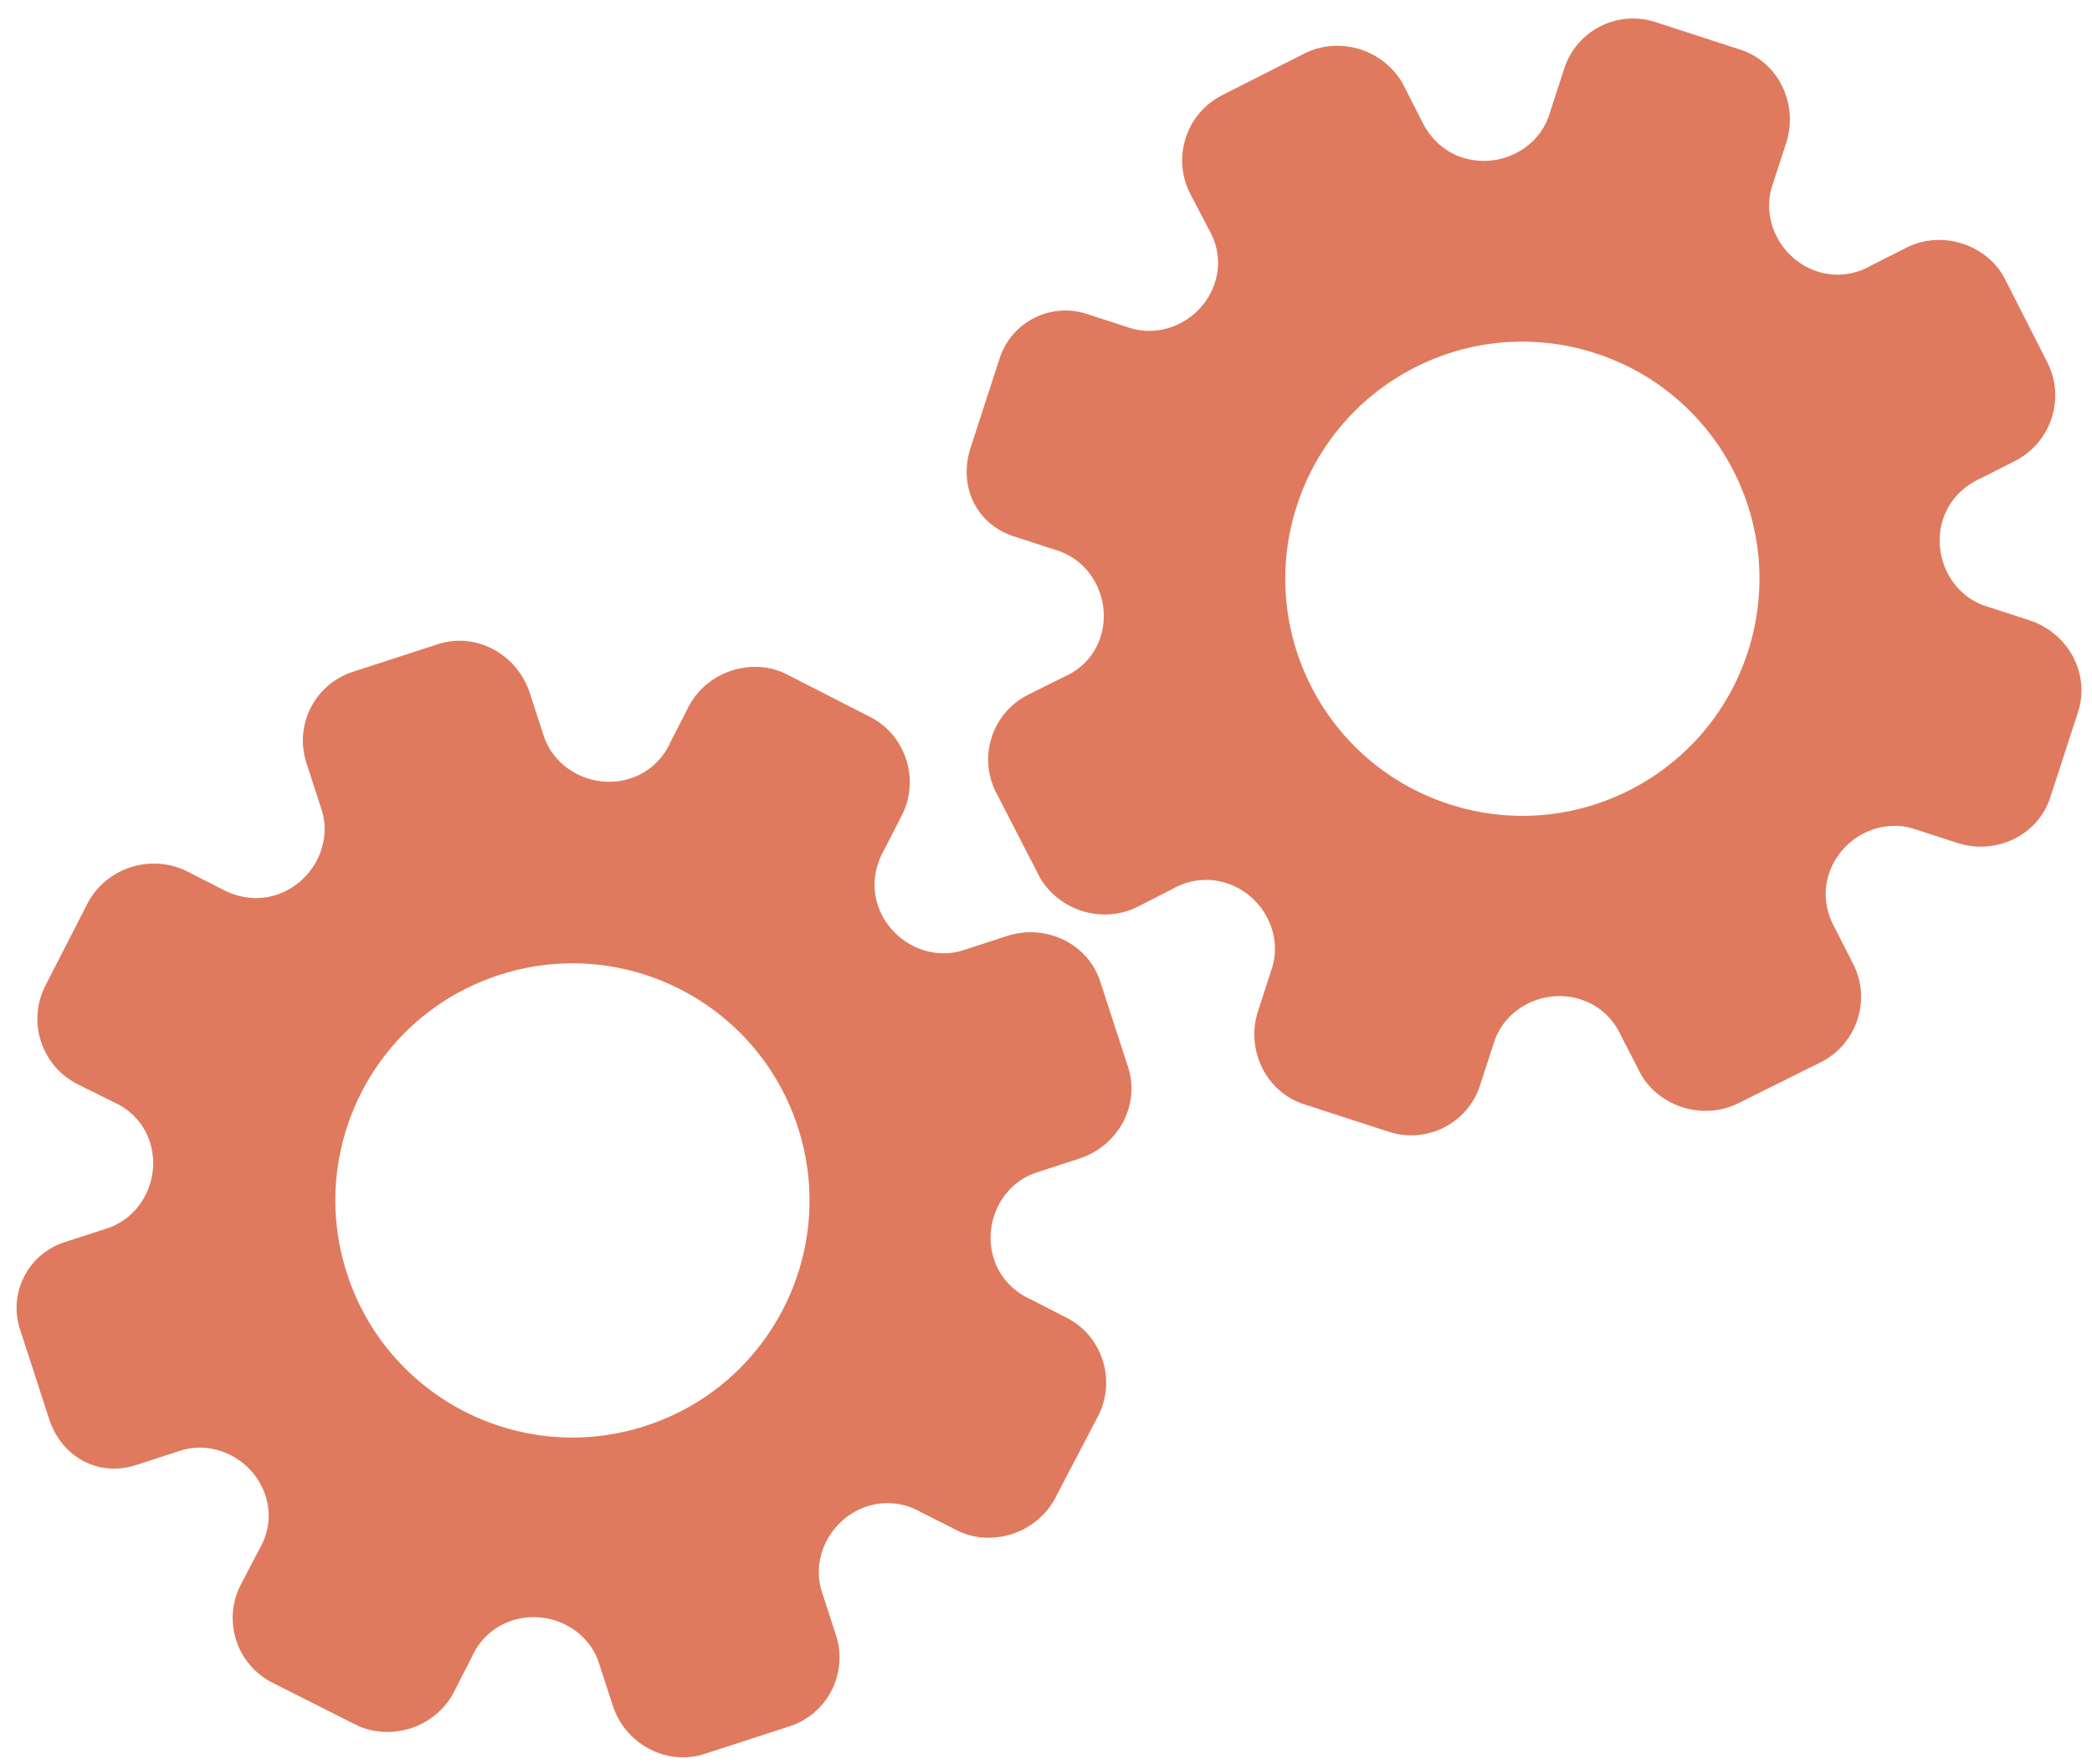 <?xml version="1.0" encoding="utf-8"?>
<!-- Generator: Adobe Illustrator 26.0.1, SVG Export Plug-In . SVG Version: 6.00 Build 0)  -->
<svg version="1.1" id="Calque_1" xmlns="http://www.w3.org/2000/svg" xmlns:xlink="http://www.w3.org/1999/xlink" x="0px" y="0px"
	 viewBox="0 0 56.483 47.636" style="enable-background:new 0 0 56.483 47.636;" xml:space="preserve">
<style type="text/css">
	.st0{display:none;}
	.st1{display:inline;}
	.st2{fill:#FEFEFE;}
	.st3{fill:#DF7A5F;}
	.st4{fill:#FEFDFD;}
	.st5{fill:#DF7B61;}
	.st6{display:none;fill:#DF7A5F;}
</style>
<g class="st0">
	<g class="st1">
		<path class="st2" d="M-20.415,83.636c0-33.333,0-66.667,0-100c33.333,0,66.667,0,100,0c0,33.333,0,66.667,0,100
			C46.252,83.636,12.918,83.636-20.415,83.636z M-2.367,77.461c4.241,0,8.027,0,11.636,0c1.779-3.334,2.089-6.999,4.275-9.976
			c2.625-3.574,5.739-5.677,10.368-5.937c5.398-0.304,11.079-3.178,12.639-9.631c0.308-1.272,0.87-2.246,2.12-2.235
			c2.648,0.022,4.441-1.862,6.113-3.216c1.438-1.164,1.912-1.662,3.857-0.977c2.262,0.797,4.822,0.029,6.54-1.993
			c1.155-1.359,2.411-1.909,4.24-1.93c2.377-0.027,4.713-0.671,6.365-2.646c0.791-0.946,1.739-1.177,2.96-1.353
			c3.048-0.44,6.243-1.687,7.515-4.375c1.187-2.509,2.479-5.589,0.742-8.699c-0.704-1.259-0.387-2.585,0.122-4.083
			c0.578-1.697,0.475-3.862-0.021-5.629c-0.602-2.141-1.727-4.599-4.127-5.022c-2.211-0.389-2.393-2.065-3.005-3.334
			c-1.494-3.095-3.744-5.012-7.059-5.8c-2.075-0.494-4.041-1.496-5.064-3.327c-1.397-2.502-3.834-3.518-6.07-4.571
			c-3.583-1.686-6.468-1.372-11.653-0.199c-1.333,0.302-2.636-0.042-4.11-0.765c-5.453-2.677-11.21-3.44-16.734-0.075
			c-1.717,1.046-2.98,0.963-4.878,0.415C10.235-9.1,6.159-8.571,2.907-5.192c-0.923,0.96-1.88,1.888-2.824,2.828
			c-1.166,0-2.364-0.177-3.491,0.031C-8.088-1.468-13.643,4.563-14.374,9.605c-0.146,1.01-0.21,1.833-1.054,2.586
			c-3.631,3.236-3.989,7.114-1.668,11.183c0.933,1.634,0.977,2.873,0.049,4.468c-0.683,1.175-1.114,2.575-1.332,3.927
			c-0.585,3.624,1.395,6.138,3.964,8.315c0,0.688-0.004,1.35,0.001,2.013c0.033,4.686,1.964,8.413,6.307,10.213
			c2.786,1.155,5.283,2.569,7.753,4.249c1.407,0.957,1.606,1.384,1.088,3.09c-0.529,1.742-0.611,3.693-1.043,5.56
			c-0.421,1.819-0.309,3.71-1.007,5.593C-2.061,72.811-2.032,75.106-2.367,77.461z"/>
		<path class="st3" d="M-2.367,77.461c0.335-2.355,0.306-4.65,1.05-6.658c0.698-1.883,0.586-3.774,1.007-5.593
			c0.432-1.867,0.513-3.818,1.043-5.56c0.519-1.707,0.319-2.133-1.088-3.09c-2.469-1.68-4.967-3.094-7.753-4.249
			c-4.343-1.8-6.274-5.527-6.307-10.213c-0.005-0.663-0.001-1.325-0.001-2.013c-2.569-2.177-4.549-4.691-3.964-8.315
			c0.218-1.352,0.649-2.752,1.332-3.927c0.928-1.595,0.884-2.834-0.049-4.468c-2.322-4.069-1.963-7.947,1.668-11.183
			c0.844-0.753,0.908-1.576,1.054-2.586C-13.643,4.563-8.088-1.468-3.408-2.333c1.127-0.208,2.326-0.031,3.493-0.03
			c0.943-0.941,1.899-1.869,2.822-2.829C6.159-8.571,10.235-9.1,14.405-7.896c1.898,0.548,3.161,0.631,4.878-0.415
			c5.523-3.366,11.281-2.602,16.734,0.075c1.474,0.724,2.777,1.067,4.11,0.765c5.185-1.173,8.07-1.487,11.653,0.199
			c2.236,1.052,4.673,2.069,6.07,4.571c1.023,1.831,2.989,2.833,5.064,3.327c3.315,0.788,5.566,2.705,7.059,5.8
			c0.612,1.269,0.794,2.945,3.005,3.334c2.4,0.423,3.525,2.881,4.127,5.022c0.497,1.767,0.599,3.932,0.021,5.629
			c-0.51,1.498-0.826,2.824-0.122,4.083c1.737,3.109,0.445,6.19-0.742,8.699c-1.272,2.689-4.467,3.935-7.515,4.375
			c-1.221,0.176-2.169,0.407-2.96,1.353c-1.652,1.975-3.987,2.618-6.365,2.646c-1.829,0.021-3.085,0.57-4.24,1.93
			c-1.718,2.022-4.278,2.79-6.54,1.993c-1.945-0.686-2.419-0.188-3.857,0.977c-1.672,1.354-3.466,3.239-6.113,3.216
			c-1.25-0.011-1.812,0.964-2.12,2.235c-1.561,6.453-7.241,9.327-12.639,9.631c-4.629,0.26-7.743,2.363-10.368,5.937
			c-2.187,2.977-2.497,6.642-4.275,9.976C5.66,77.461,1.874,77.461-2.367,77.461z M35.599,3.732
			c-0.091,2.616-0.673,4.597-1.425,4.794c-2.11,0.552-3.856-0.016-5.023-1.956c-0.9,0.9-1.722,1.722-2.737,2.737
			c2.321,0.954,2.704,2.929,2.019,4.889c-0.75,2.145-3.109,1.171-4.758,1.55c0,1.342,0,2.457,0,3.785
			c1.683,0.35,4.034-0.578,4.774,1.564c0.672,1.946,0.05,3.84-1.897,4.956c0.908,0.931,1.718,1.76,2.88,2.95
			c1.001-1.033,1.986-2.05,2.983-3.08c0.882,0.597,2.266,1.089,2.861,2.062c0.593,0.972,0.396,2.426,0.523,3.488
			c1.394,0,2.506,0,3.916,0c-0.86-3.268,0.707-4.907,3.507-5.699c0.939,0.939,1.879,1.879,2.891,2.891
			c0.765-0.849,1.529-1.698,2.395-2.659c-1.783-1.064-2.479-2.941-1.822-4.869c0.727-2.133,3.056-1.298,4.661-1.569
			c0-1.457,0-2.682,0-3.892c-1.814-0.139-3.796,0.487-4.587-1.437c-0.847-2.057-0.045-3.832,1.909-5.042
			c-0.905-0.871-1.737-1.671-2.776-2.672c-0.899,2.303-2.928,2.611-4.836,1.979c-2.144-0.71-1.237-3.075-1.572-4.771
			C38.162,3.732,37.047,3.732,35.599,3.732z M15.411,47.636c0.057-0.745,0.07-1.521,0.182-2.282c0.326-2.228,0.98-2.632,3.132-2.766
			c1.418-0.089,2.045,0.793,2.873,1.548c0.178,0.162,0.45,0.222,0.126,0.07c1.102-0.778,1.998-1.411,3.113-2.199
			c-2.437-1.083-2.687-3.013-2.168-4.747c0.573-1.914,2.515-1.708,4.178-1.65c0.239,0.008,0.491-0.341,0.546-0.382
			c0-1.254,0-2.364,0-3.424c-1.675-0.462-3.689,0.531-4.566-1.461c-0.945-2.148,0.036-3.9,1.276-4.817
			c-0.845-1.057-1.518-1.899-2.229-2.788c-0.959,1.005-1.868,1.959-2.751,2.883c-1.09-0.728-2.462-1.212-3.082-2.179
			c-0.621-0.967-0.49-2.416-0.719-3.835c-1.317,0.076-2.538,0.147-4.019,0.232c1.34,3.573-1.046,4.604-3.778,5.851
			c-0.706-0.795-1.649-1.856-2.353-2.65c-0.882,0.676-1.767,1.355-2.827,2.168c2.235,1.114,2.659,2.891,2.19,4.736
			c-0.668,2.626-3.385,1.191-4.791,1.869c0,1.417,0,2.532,0,3.71c1.795,0.336,4.064-0.552,4.788,1.737
			c0.623,1.97-0.286,3.681-1.585,4.581c0.777,1.063,1.43,1.957,2.092,2.861c1.221-1.255,2.08-2.238,3.912-2.142
			c3.767,0.197,2.045,3.439,2.901,5.075C13.092,47.636,14.089,47.636,15.411,47.636z"/>
		<path class="st4" d="M35.599,3.732c1.448,0,2.563,0,3.885,0c0.335,1.696-0.573,4.061,1.572,4.771
			c1.909,0.632,3.937,0.324,4.836-1.979c1.039,1,1.871,1.801,2.776,2.672c-1.955,1.209-2.756,2.984-1.909,5.042
			c0.792,1.923,2.773,1.298,4.587,1.437c0,1.21,0,2.435,0,3.892c-1.605,0.272-3.934-0.564-4.661,1.569
			c-0.657,1.928,0.039,3.805,1.822,4.869c-0.866,0.961-1.631,1.811-2.395,2.659c-1.012-1.012-1.951-1.951-2.891-2.891
			c-2.799,0.792-4.367,2.432-3.507,5.699c-1.41,0-2.521,0-3.916,0c-0.127-1.062,0.07-2.516-0.523-3.488
			c-0.594-0.973-1.978-1.464-2.861-2.062c-0.997,1.03-1.982,2.047-2.983,3.08c-1.161-1.19-1.971-2.02-2.88-2.95
			c1.948-1.115,2.569-3.009,1.897-4.956c-0.739-2.142-3.091-1.214-4.774-1.564c0-1.329,0-2.444,0-3.785
			c1.649-0.379,4.008,0.595,4.758-1.55c0.685-1.961,0.301-3.935-2.019-4.889c1.015-1.015,1.837-1.837,2.737-2.737
			c1.167,1.939,2.913,2.508,5.023,1.956C34.926,8.329,35.508,6.347,35.599,3.732z M43.585,17.419
			c-0.464-3.342-2.692-5.906-6.214-5.721c-3.357,0.177-5.91,2.63-5.724,6.152c0.177,3.357,2.63,5.91,6.152,5.724
			C41.156,23.397,43.494,20.955,43.585,17.419z"/>
		<path class="st4" d="M15.411,47.636c-1.323,0-2.319,0-3.556,0c-0.856-1.636,0.866-4.878-2.901-5.075
			c-1.833-0.096-2.692,0.888-3.912,2.142c-0.661-0.905-1.314-1.798-2.092-2.861c1.3-0.901,2.209-2.612,1.585-4.581
			c-0.724-2.289-2.994-1.4-4.788-1.737c0-1.178,0-2.293,0-3.71c1.406-0.678,4.123,0.756,4.791-1.869
			c0.469-1.845,0.045-3.623-2.19-4.736c1.06-0.813,1.945-1.492,2.827-2.168c0.704,0.793,1.647,1.855,2.353,2.65
			c2.731-1.247,5.118-2.278,3.778-5.851c1.48-0.086,2.702-0.156,4.019-0.232c0.228,1.419,0.098,2.868,0.719,3.835
			c0.62,0.966,1.992,1.451,3.082,2.179c0.882-0.925,1.792-1.878,2.751-2.883c0.711,0.889,1.384,1.731,2.229,2.788
			c-1.24,0.917-2.22,2.669-1.276,4.817c0.876,1.993,2.891,1,4.566,1.461c0,1.059,0,2.17,0,3.424
			c-0.055,0.041-0.307,0.39-0.546,0.382c-1.663-0.058-3.606-0.264-4.178,1.65c-0.519,1.734-0.268,3.664,2.168,4.747
			c-1.115,0.788-2.011,1.42-3.113,2.199c0.325,0.151,0.052,0.092-0.126-0.07c-0.828-0.755-1.456-1.636-2.873-1.548
			c-2.153,0.135-2.806,0.538-3.132,2.766C15.482,46.115,15.468,46.891,15.411,47.636z M19.585,33.633
			c-0.04-3.107-2.762-5.982-6.003-5.988c-3.107-0.006-5.982,2.752-5.988,5.993c-0.006,3.107,2.752,5.982,5.993,5.988
			C16.695,39.632,19.534,36.874,19.585,33.633z"/>
		<path class="st5" d="M43.585,17.419c-0.091,3.537-2.429,5.978-5.786,6.155c-3.522,0.185-5.975-2.367-6.152-5.724
			c-0.185-3.522,2.367-5.975,5.724-6.152C40.893,11.512,43.121,14.076,43.585,17.419z"/>
		<path class="st5" d="M19.585,33.633c-0.051,3.241-2.891,5.998-5.997,5.993c-3.241-0.006-5.998-2.88-5.993-5.988
			c0.006-3.241,2.88-5.998,5.988-5.993C16.823,27.652,19.545,30.526,19.585,33.633z"/>
	</g>
</g>
<rect x="-2.415" y="16.636" class="st6" width="30" height="33"/>
<rect x="22.585" y="2.636" class="st6" width="30" height="31"/>
<g>
	<path class="st3" d="M3.672,39.556l1.191-0.387c0.94-0.305,1.992,0.25,2.305,1.213c0.158,0.485,0.096,0.992-0.162,1.436
		l-0.506,0.969c-0.499,0.967-0.112,2.158,0.86,2.647l2.235,1.127c0.442,0.225,0.999,0.262,1.499,0.1
		c0.5-0.163,0.921-0.517,1.154-0.962l0.481-0.944c0.218-0.49,0.606-0.843,1.099-1.003c0.97-0.315,2.037,0.21,2.341,1.143l0.377,1.16
		c0.333,1.024,1.445,1.635,2.475,1.3l2.297-0.746c1.025-0.333,1.586-1.434,1.253-2.46l-0.381-1.172
		c-0.304-0.936,0.251-1.991,1.223-2.307c0.486-0.158,1.001-0.098,1.443,0.153l0.974,0.491c0.445,0.234,1.001,0.264,1.502,0.101
		s0.923-0.519,1.156-0.964l1.165-2.229c0.492-0.967,0.104-2.162-0.86-2.648l-0.946-0.483c-0.491-0.219-0.852-0.606-1.01-1.093
		c-0.316-0.974,0.211-2.037,1.153-2.343l1.154-0.375c1.04-0.338,1.649-1.436,1.313-2.471l-0.376-1.156l-0.376-1.156
		c-0.334-1.027-1.474-1.565-2.514-1.227l-1.185,0.385c-0.94,0.305-1.993-0.255-2.308-1.224c-0.159-0.488-0.095-1.015,0.172-1.481
		l0.482-0.941c0.49-0.969,0.101-2.166-0.863-2.655l-2.241-1.144c-0.445-0.235-1-0.266-1.5-0.103s-0.921,0.519-1.153,0.965
		l-0.497,0.971c-0.202,0.462-0.59,0.816-1.075,0.973c-0.97,0.315-2.039-0.215-2.344-1.153l-0.377-1.16
		c-0.335-1.03-1.441-1.649-2.479-1.311l-2.297,0.746c-1.025,0.333-1.586,1.434-1.253,2.46l0.409,1.259
		c0.304,0.935-0.253,1.989-1.225,2.305c-0.486,0.158-1.011,0.093-1.482-0.165l-0.946-0.482c-0.451-0.223-1.001-0.263-1.503-0.1
		s-0.924,0.519-1.157,0.964l-1.146,2.237c-0.492,0.967-0.105,2.16,0.862,2.652l0.982,0.488c0.471,0.208,0.822,0.59,0.977,1.069
		c0.316,0.973-0.212,2.035-1.155,2.341L1.736,33.54c-0.979,0.318-1.515,1.37-1.197,2.349l0.402,1.236l0.375,1.155
		C1.637,39.318,2.638,39.892,3.672,39.556z M9.369,34.388L9.369,34.388c-1.09-3.355,0.739-6.969,4.109-8.064
		c3.371-1.095,6.974,0.754,8.064,4.109l0,0l0,0c1.09,3.355-0.739,6.969-4.109,8.064C14.063,39.592,10.459,37.743,9.369,34.388
		L9.369,34.388z"/>
	<path class="st3" d="M27.369,14.48l1.191,0.387c0.94,0.305,1.465,1.373,1.152,2.336c-0.158,0.485-0.505,0.859-0.975,1.067
		l-0.979,0.487c-0.972,0.489-1.359,1.68-0.86,2.647l1.146,2.225c0.225,0.442,0.654,0.799,1.154,0.962
		c0.5,0.163,1.049,0.123,1.499-0.1l0.944-0.481c0.464-0.268,0.986-0.325,1.478-0.165c0.97,0.315,1.525,1.367,1.222,2.3l-0.377,1.16
		c-0.333,1.024,0.208,2.172,1.239,2.507l2.297,0.746c1.025,0.333,2.127-0.228,2.46-1.253l0.381-1.172
		c0.304-0.936,1.374-1.463,2.346-1.147c0.486,0.158,0.867,0.509,1.078,0.973l0.499,0.97c0.223,0.451,0.655,0.802,1.156,0.964
		s1.051,0.123,1.502-0.101l2.252-1.119c0.966-0.494,1.354-1.688,0.86-2.648l-0.481-0.947c-0.268-0.466-0.333-0.991-0.175-1.478
		c0.316-0.974,1.368-1.524,2.31-1.218l1.154,0.375c1.04,0.338,2.178-0.192,2.514-1.227l0.376-1.156l0.376-1.156
		c0.334-1.027-0.273-2.133-1.313-2.471l-1.185-0.385c-0.94-0.305-1.463-1.378-1.148-2.347c0.159-0.488,0.52-0.877,1.01-1.097
		l0.943-0.478c0.966-0.496,1.355-1.694,0.863-2.655l-1.14-2.243c-0.222-0.452-0.653-0.802-1.153-0.965
		c-0.5-0.163-1.05-0.122-1.5,0.103L50.51,7.173c-0.435,0.255-0.957,0.313-1.442,0.156c-0.97-0.315-1.523-1.372-1.219-2.31
		l0.377-1.16c0.335-1.03-0.196-2.181-1.235-2.518l-2.297-0.746c-1.025-0.333-2.127,0.228-2.46,1.253l-0.409,1.259
		c-0.304,0.935-1.373,1.461-2.346,1.145c-0.486-0.158-0.873-0.519-1.102-1.005L37.896,2.3c-0.233-0.445-0.655-0.801-1.157-0.964
		s-1.052-0.123-1.503,0.1l-2.243,1.136c-0.966,0.492-1.354,1.685-0.862,2.652l0.508,0.971c0.259,0.445,0.318,0.96,0.162,1.439
		c-0.316,0.973-1.368,1.521-2.31,1.215L29.34,8.475c-0.979-0.318-2.031,0.218-2.349,1.197l-0.402,1.236l-0.375,1.155
		C25.863,13.092,26.336,14.144,27.369,14.48z M35.017,13.648L35.017,13.648c1.09-3.355,4.694-5.204,8.064-4.109
		c3.371,1.095,5.199,4.709,4.109,8.064l0,0l0,0c-1.09,3.355-4.694,5.204-8.064,4.109C35.755,20.617,33.926,17.003,35.017,13.648
		L35.017,13.648z"/>
</g>
<g>
</g>
<g>
</g>
<g>
</g>
<g>
</g>
<g>
</g>
<g>
</g>
<g>
</g>
<g>
</g>
<g>
</g>
<g>
</g>
<g>
</g>
<g>
</g>
<g>
</g>
<g>
</g>
<g>
</g>
</svg>
